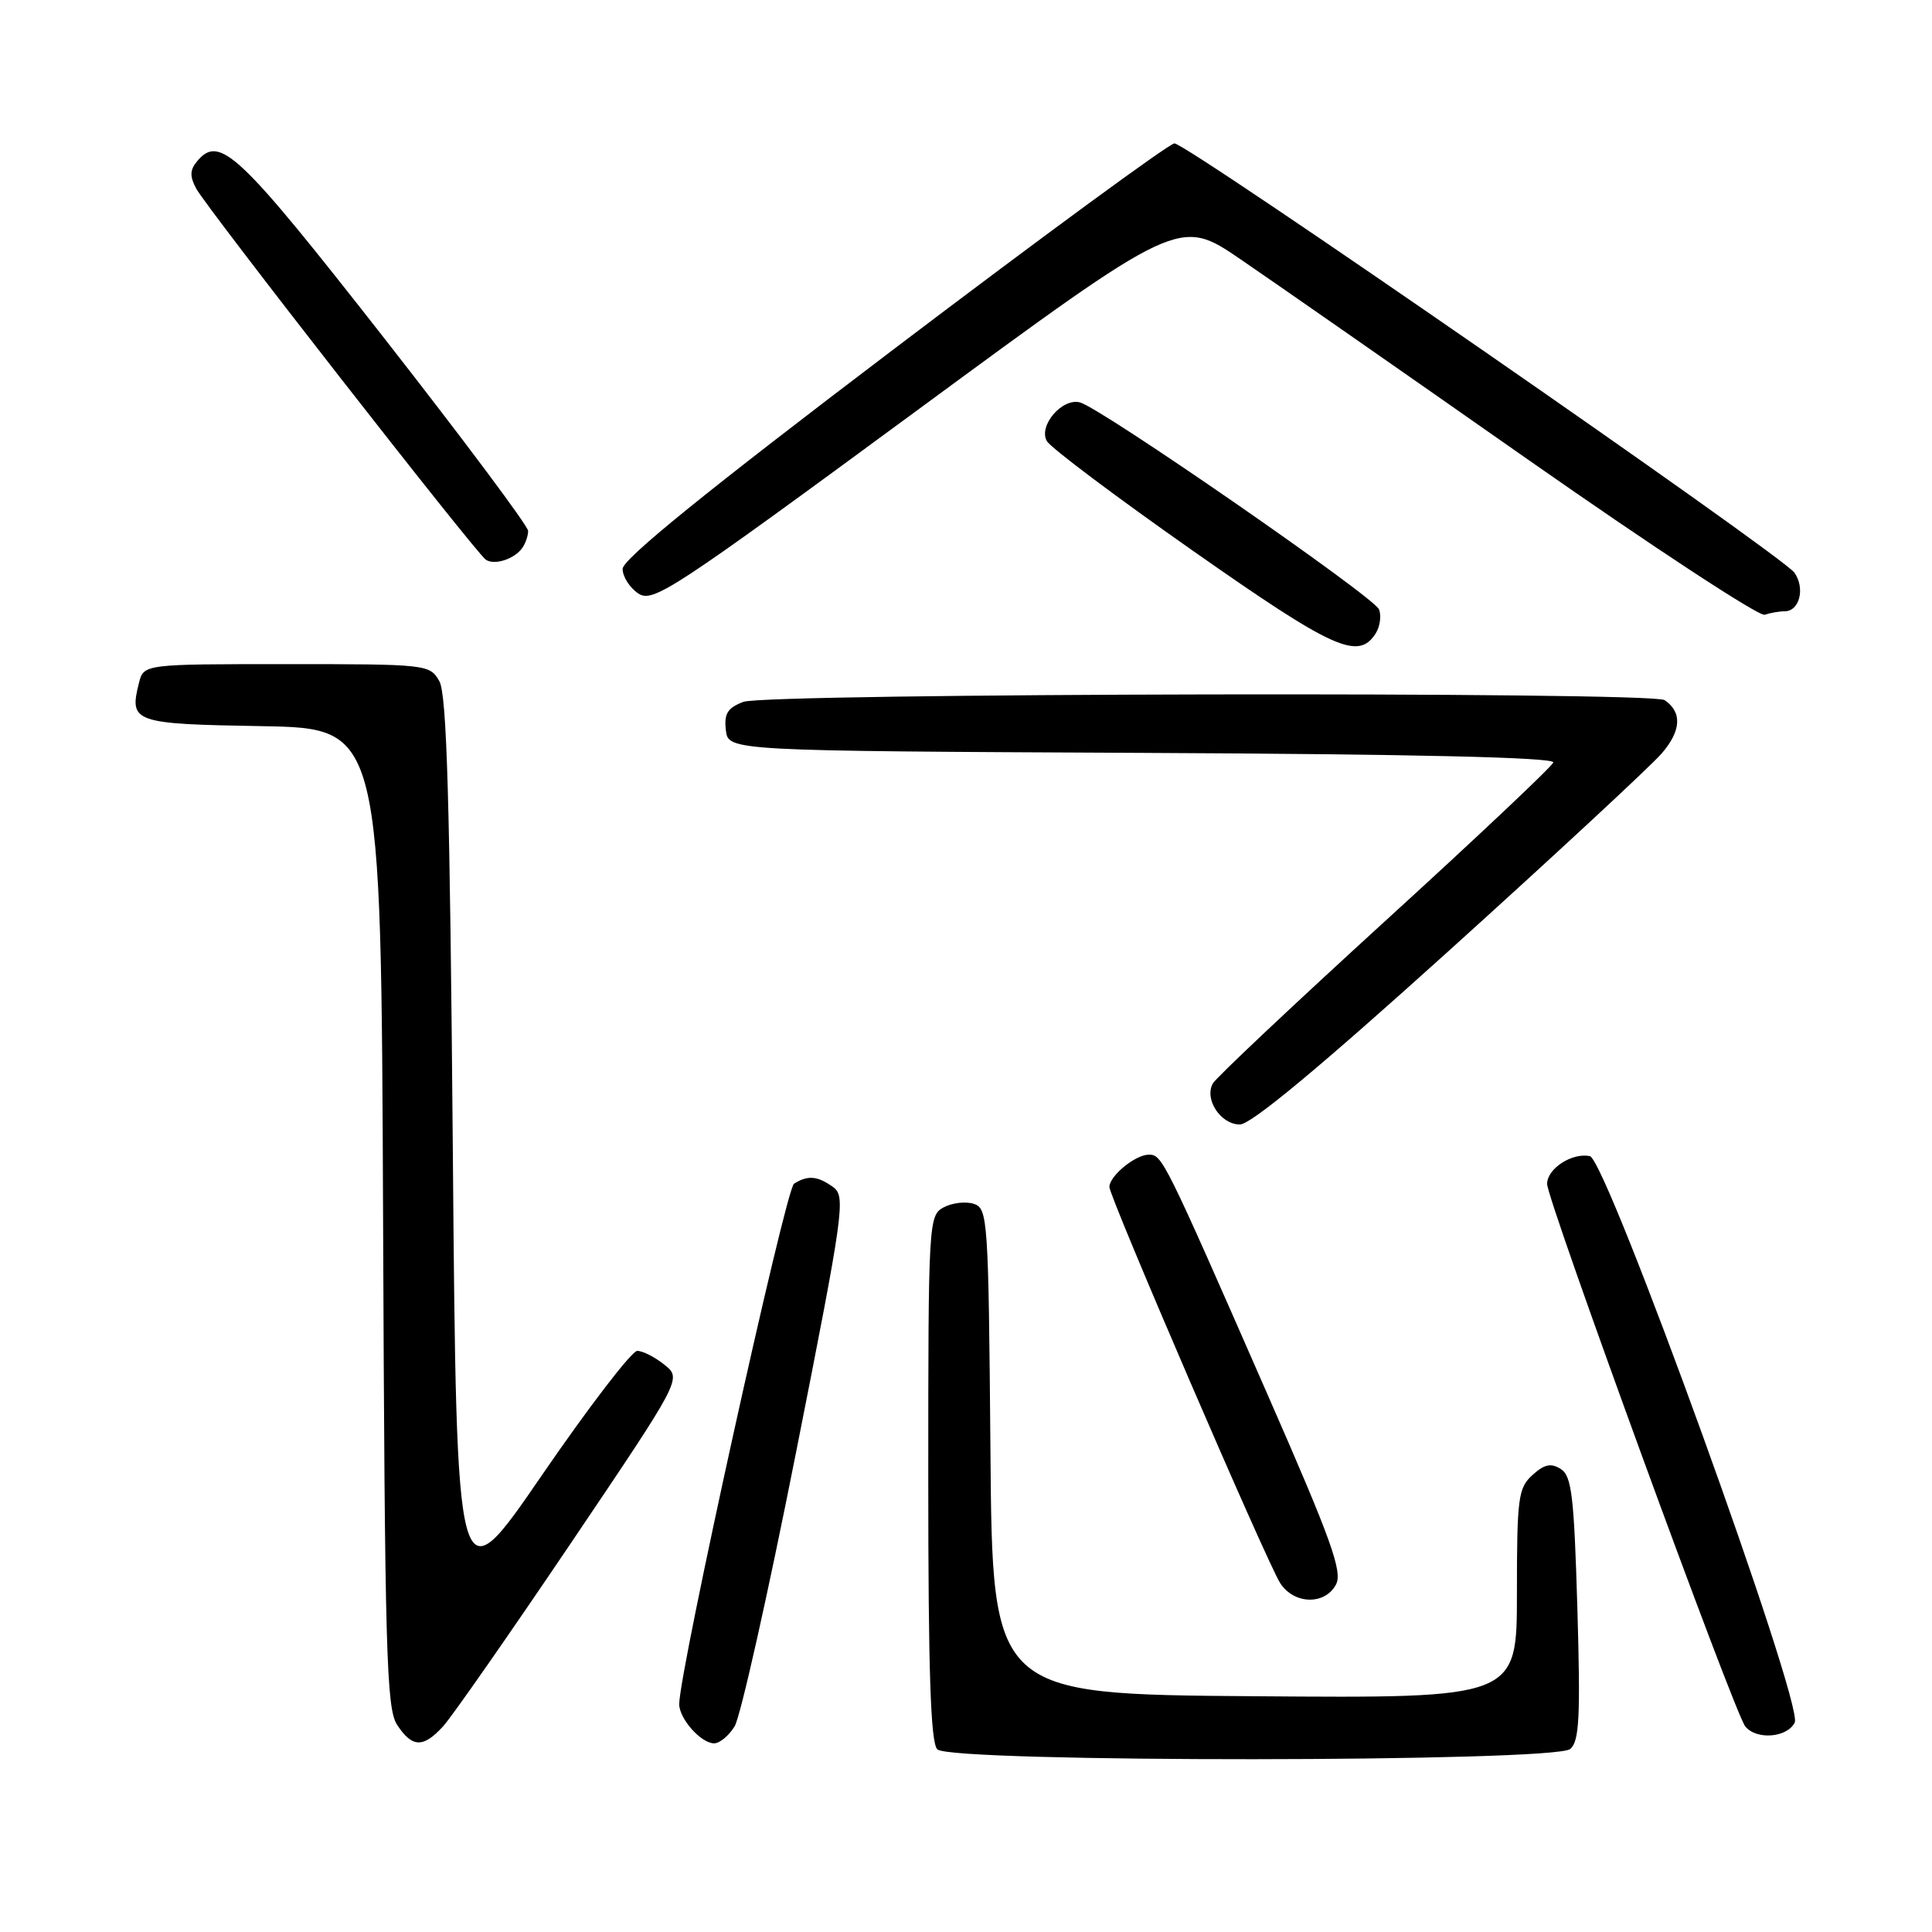 <?xml version="1.0" encoding="UTF-8" standalone="no"?>
<!DOCTYPE svg PUBLIC "-//W3C//DTD SVG 1.1//EN" "http://www.w3.org/Graphics/SVG/1.1/DTD/svg11.dtd" >
<svg xmlns="http://www.w3.org/2000/svg" xmlns:xlink="http://www.w3.org/1999/xlink" version="1.1" viewBox="0 0 256 256">
 <g >
 <path fill="currentColor"
d=" M 208.07 231.75 C 209.27 230.71 209.43 227.51 209.01 213.11 C 208.57 198.21 208.26 195.56 206.81 194.65 C 205.51 193.83 204.63 194.02 203.06 195.45 C 201.17 197.16 201.00 198.45 201.00 211.17 C 201.00 225.03 201.00 225.03 166.25 224.76 C 131.50 224.50 131.50 224.50 131.24 192.31 C 130.98 161.41 130.89 160.10 129.02 159.51 C 127.95 159.17 126.16 159.38 125.04 159.98 C 123.05 161.04 123.00 161.88 123.00 195.84 C 123.00 221.54 123.31 230.91 124.20 231.80 C 125.97 233.57 206.02 233.52 208.07 231.75 Z  M 58.71 228.75 C 59.85 227.51 67.43 216.64 75.56 204.60 C 90.34 182.69 90.34 182.69 88.06 180.85 C 86.80 179.83 85.18 179.00 84.44 179.00 C 83.71 179.00 78.02 186.42 71.80 195.48 C 60.50 211.96 60.50 211.96 60.00 152.23 C 59.61 106.16 59.21 91.99 58.21 90.25 C 56.95 88.04 56.58 88.00 37.98 88.00 C 19.04 88.00 19.04 88.00 18.41 90.50 C 17.10 95.73 17.67 95.93 34.71 96.22 C 50.50 96.50 50.50 96.50 50.76 161.30 C 50.99 218.86 51.19 226.37 52.62 228.55 C 54.62 231.59 56.07 231.64 58.71 228.75 Z  M 97.34 228.75 C 98.11 227.51 101.76 211.22 105.46 192.55 C 111.82 160.43 112.08 158.54 110.40 157.30 C 108.35 155.81 107.04 155.69 105.21 156.85 C 104.10 157.56 90.00 221.46 90.00 225.80 C 90.00 227.75 92.89 231.00 94.63 231.00 C 95.36 231.00 96.58 229.99 97.34 228.75 Z  M 237.81 228.25 C 239.03 225.85 212.90 153.64 210.66 153.19 C 208.29 152.71 205.00 154.85 205.00 156.88 C 205.00 159.03 229.80 226.94 231.25 228.75 C 232.71 230.58 236.79 230.27 237.81 228.25 Z  M 177.02 209.97 C 177.93 208.27 176.43 204.10 167.93 184.72 C 154.22 153.43 154.00 153.00 152.22 153.00 C 150.44 153.00 147.00 155.82 147.00 157.28 C 147.00 158.61 167.84 206.95 169.62 209.75 C 171.43 212.60 175.54 212.72 177.02 209.97 Z  M 192.00 125.97 C 206.03 113.30 218.70 101.54 220.17 99.85 C 222.78 96.83 222.92 94.37 220.57 92.77 C 218.89 91.61 101.56 91.84 98.50 93.00 C 96.40 93.80 95.93 94.56 96.18 96.75 C 96.50 99.50 96.50 99.50 151.33 99.76 C 187.62 99.93 206.05 100.36 205.82 101.03 C 205.64 101.58 195.59 111.06 183.49 122.09 C 171.40 133.13 161.14 142.79 160.71 143.56 C 159.54 145.65 161.74 149.00 164.29 149.00 C 165.77 149.00 174.90 141.41 192.00 125.97 Z  M 182.31 83.89 C 182.86 83.00 183.05 81.58 182.73 80.75 C 182.10 79.11 145.89 54.05 143.10 53.32 C 140.74 52.70 137.57 56.41 138.71 58.44 C 139.20 59.32 147.90 65.85 158.05 72.97 C 176.77 86.10 180.01 87.56 182.31 83.89 Z  M 236.47 81.00 C 238.45 81.00 239.22 77.95 237.77 75.88 C 236.20 73.63 157.30 19.00 155.62 19.00 C 154.95 19.00 138.22 31.26 118.45 46.25 C 93.66 65.05 82.50 74.09 82.50 75.38 C 82.50 76.41 83.44 77.88 84.58 78.64 C 86.52 79.92 89.05 78.26 121.46 54.42 C 156.27 28.82 156.27 28.82 164.38 34.36 C 168.85 37.41 186.00 49.36 202.50 60.92 C 219.00 72.47 233.10 81.72 233.83 81.46 C 234.56 81.21 235.75 81.00 236.47 81.00 Z  M 69.23 72.57 C 69.64 71.98 69.98 70.98 69.98 70.35 C 69.99 69.72 61.42 58.25 50.94 44.85 C 31.58 20.12 29.10 17.77 26.10 21.39 C 25.16 22.51 25.13 23.38 26.00 24.99 C 27.36 27.54 63.01 73.22 64.37 74.16 C 65.51 74.95 68.21 74.07 69.23 72.57 Z "/>
</g>
</svg>